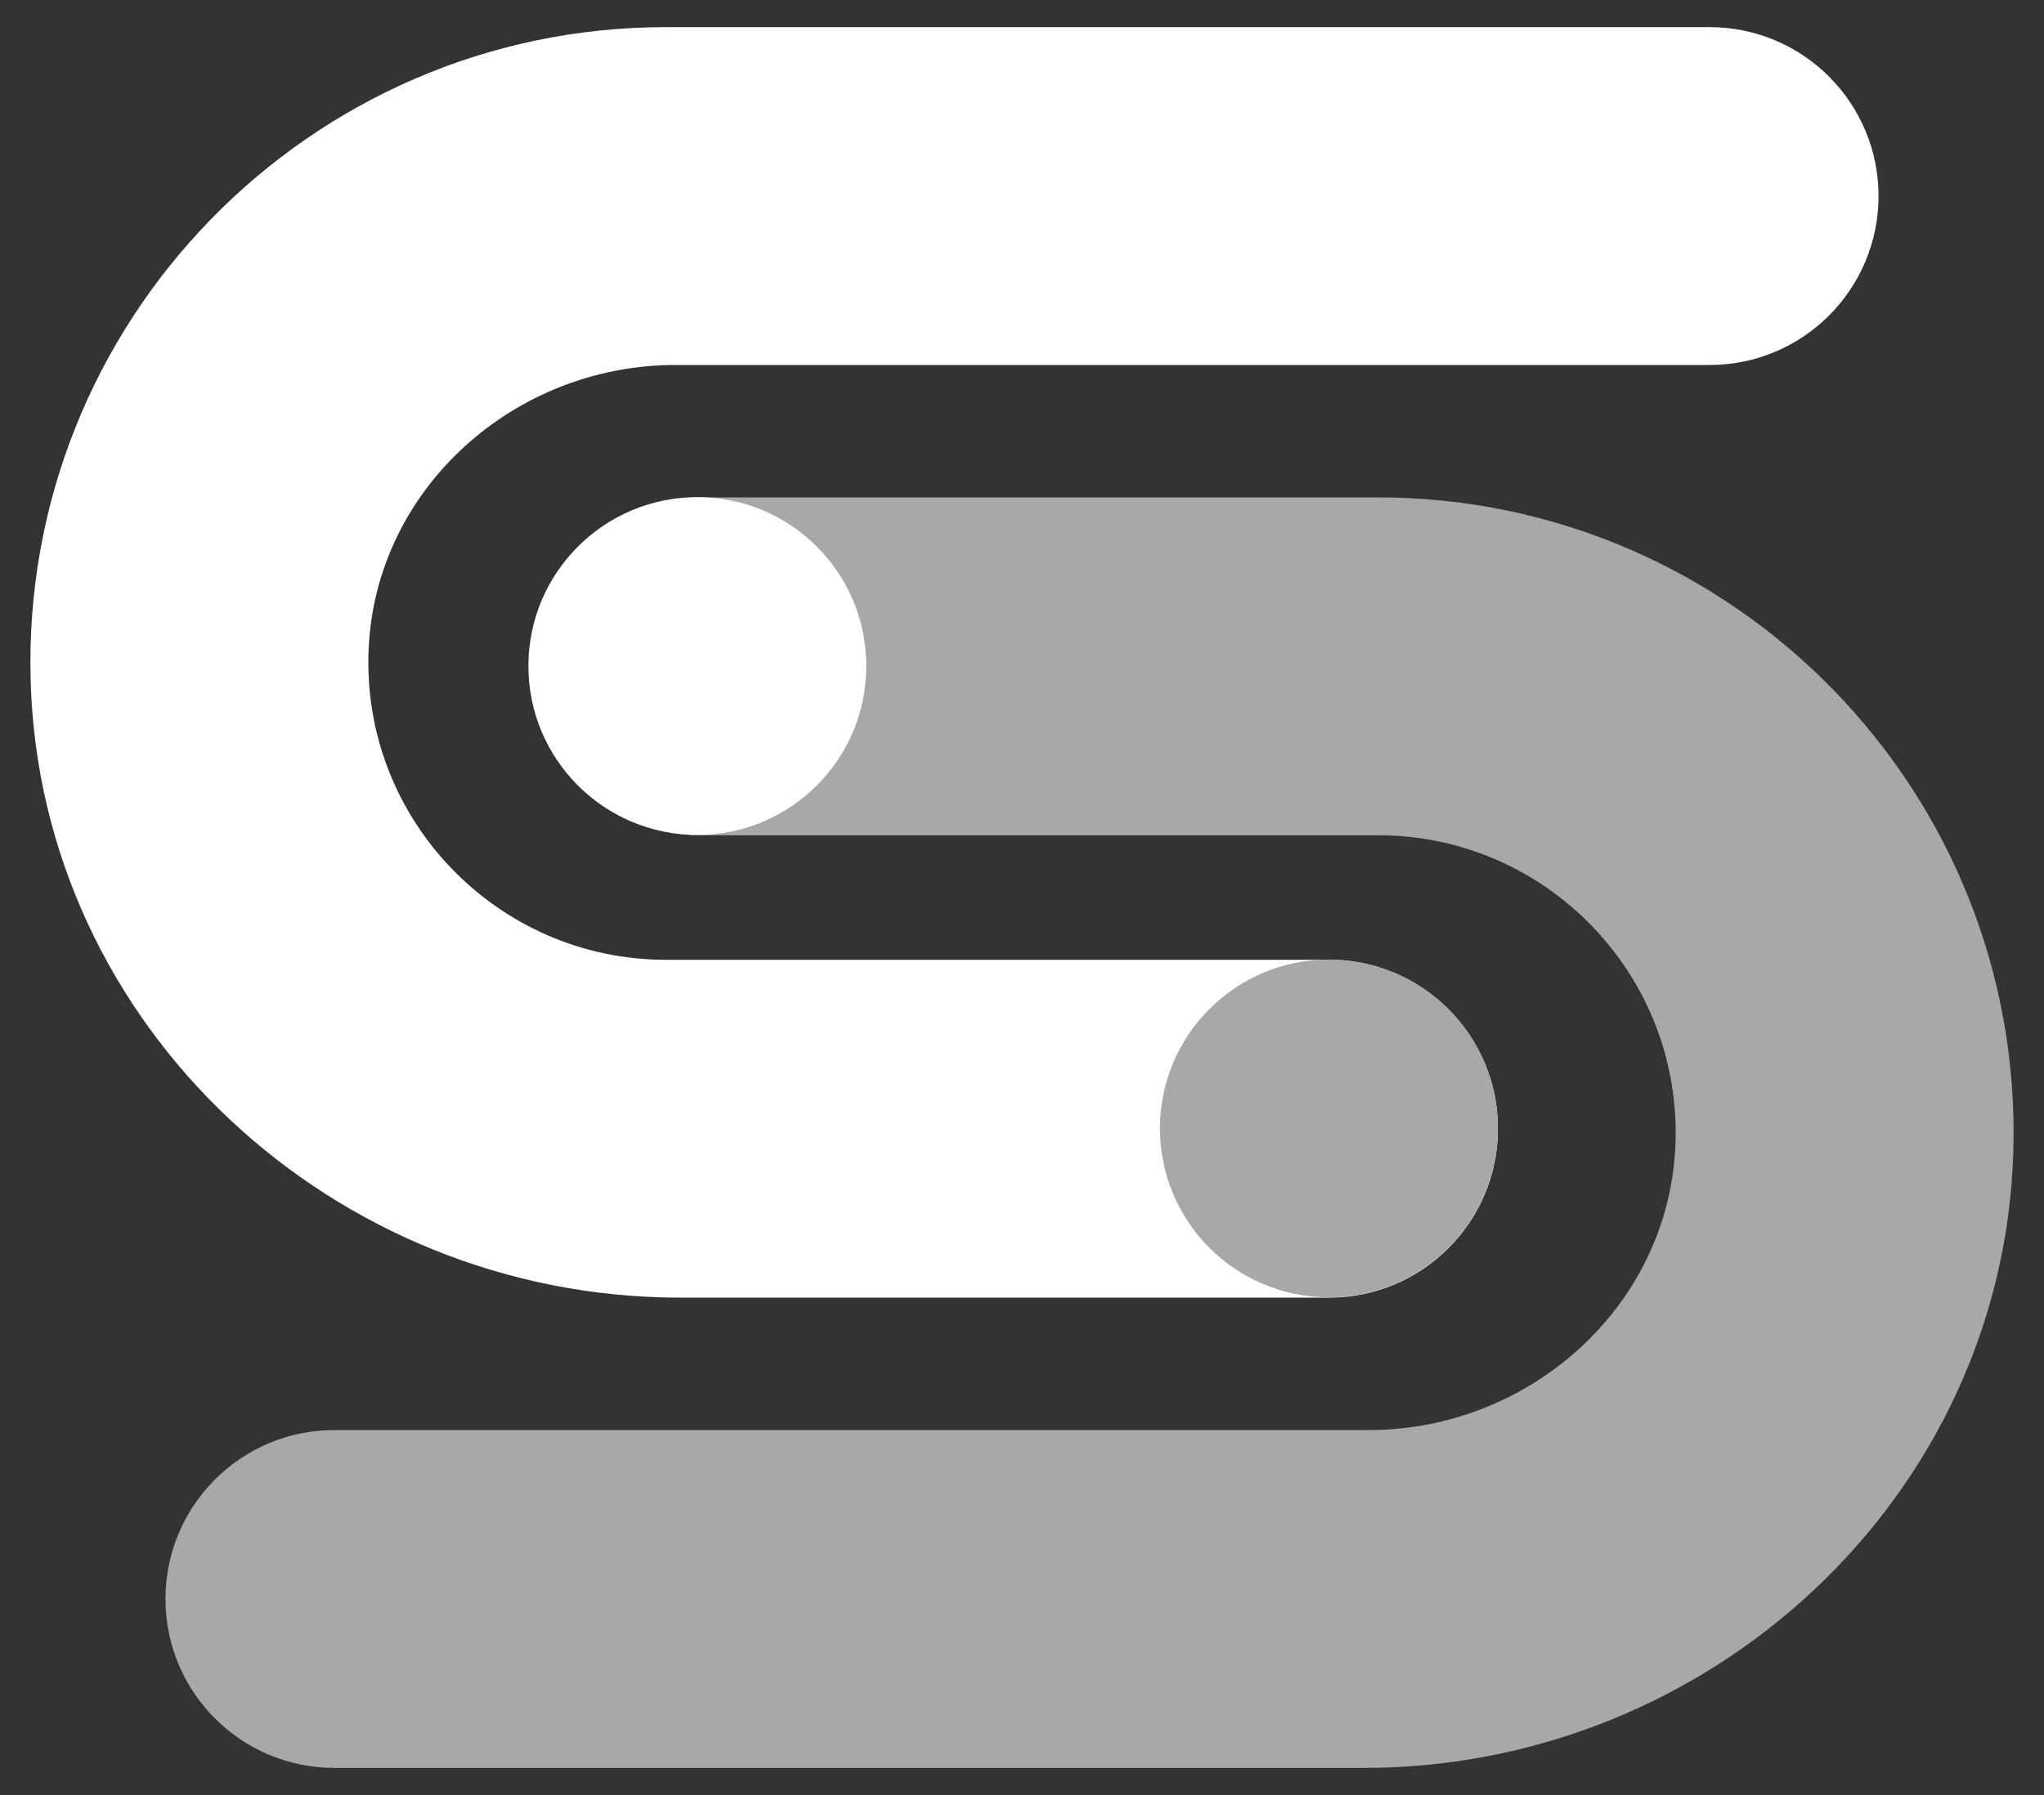 <?xml version="1.0" encoding="utf-8"?>
<!-- Generator: Adobe Illustrator 27.2.0, SVG Export Plug-In . SVG Version: 6.00 Build 0)  -->
<svg version="1.1" id="Layer_1" xmlns="http://www.w3.org/2000/svg" xmlns:xlink="http://www.w3.org/1999/xlink" x="0px" y="0px"
	 viewBox="0 0 1302.14 1143.82" style="enable-background:new 0 0 1302.14 1143.82;" xml:space="preserve">
<rect x="0" y="0" width="1302.14" height="1143.82" fill="#333333" stroke="none"/>
<style type="text/css">
	.st0{fill:#A8A8A8;}
	.st1{fill:#FFFFFF;}
	.st2{fill:#1469A8;}
	.st3{fill:#F7931E;}
</style>
<g>
	<g>
		<g>
			<g>
				<g>
					<path class="st0" d="M868.85,1126.53h-655.8c-59.45,0-107.64-48.19-107.64-107.64l0,0c0-59.45,48.19-107.64,107.64-107.64
						h658.93c102.21,0,190.54-78.38,195.3-180.48c5.06-108.58-81.81-198.53-189.29-198.53H446.37
						c-59.45,0-107.64-48.19-107.64-107.64l0,0c0-59.45,48.19-107.64,107.64-107.64h431.62c227.1,0,411.12,187.99,404.62,416.53
						C1276.34,953.94,1089.4,1126.53,868.85,1126.53z"/>
				</g>
			</g>
		</g>
		<g>
			<g>
				<g>
					<path class="st1" d="M846.64,826.87H433.29c-220.55,0-407.49-172.59-413.76-393.05C13.04,205.29,197.05,17.29,424.15,17.29
						h664.94c59.45,0,107.64,48.19,107.64,107.64v0c0,59.45-48.19,107.64-107.64,107.64H430.18
						c-102.21,0-190.54,78.37-195.31,180.47c-5.08,108.58,81.8,198.55,189.29,198.55h422.49c59.45,0,107.64,48.19,107.64,107.64l0,0
						C954.28,778.68,906.09,826.87,846.64,826.87z"/>
				</g>
			</g>
		</g>
	</g>
	<g>
		<g>
			<circle class="st0" cx="846.6" cy="719.05" r="107.63"/>
		</g>
	</g>
	<g>
		<g>
			<circle class="st1" cx="444.25" cy="424.41" r="107.63"/>
		</g>
	</g>
</g>
</svg>
